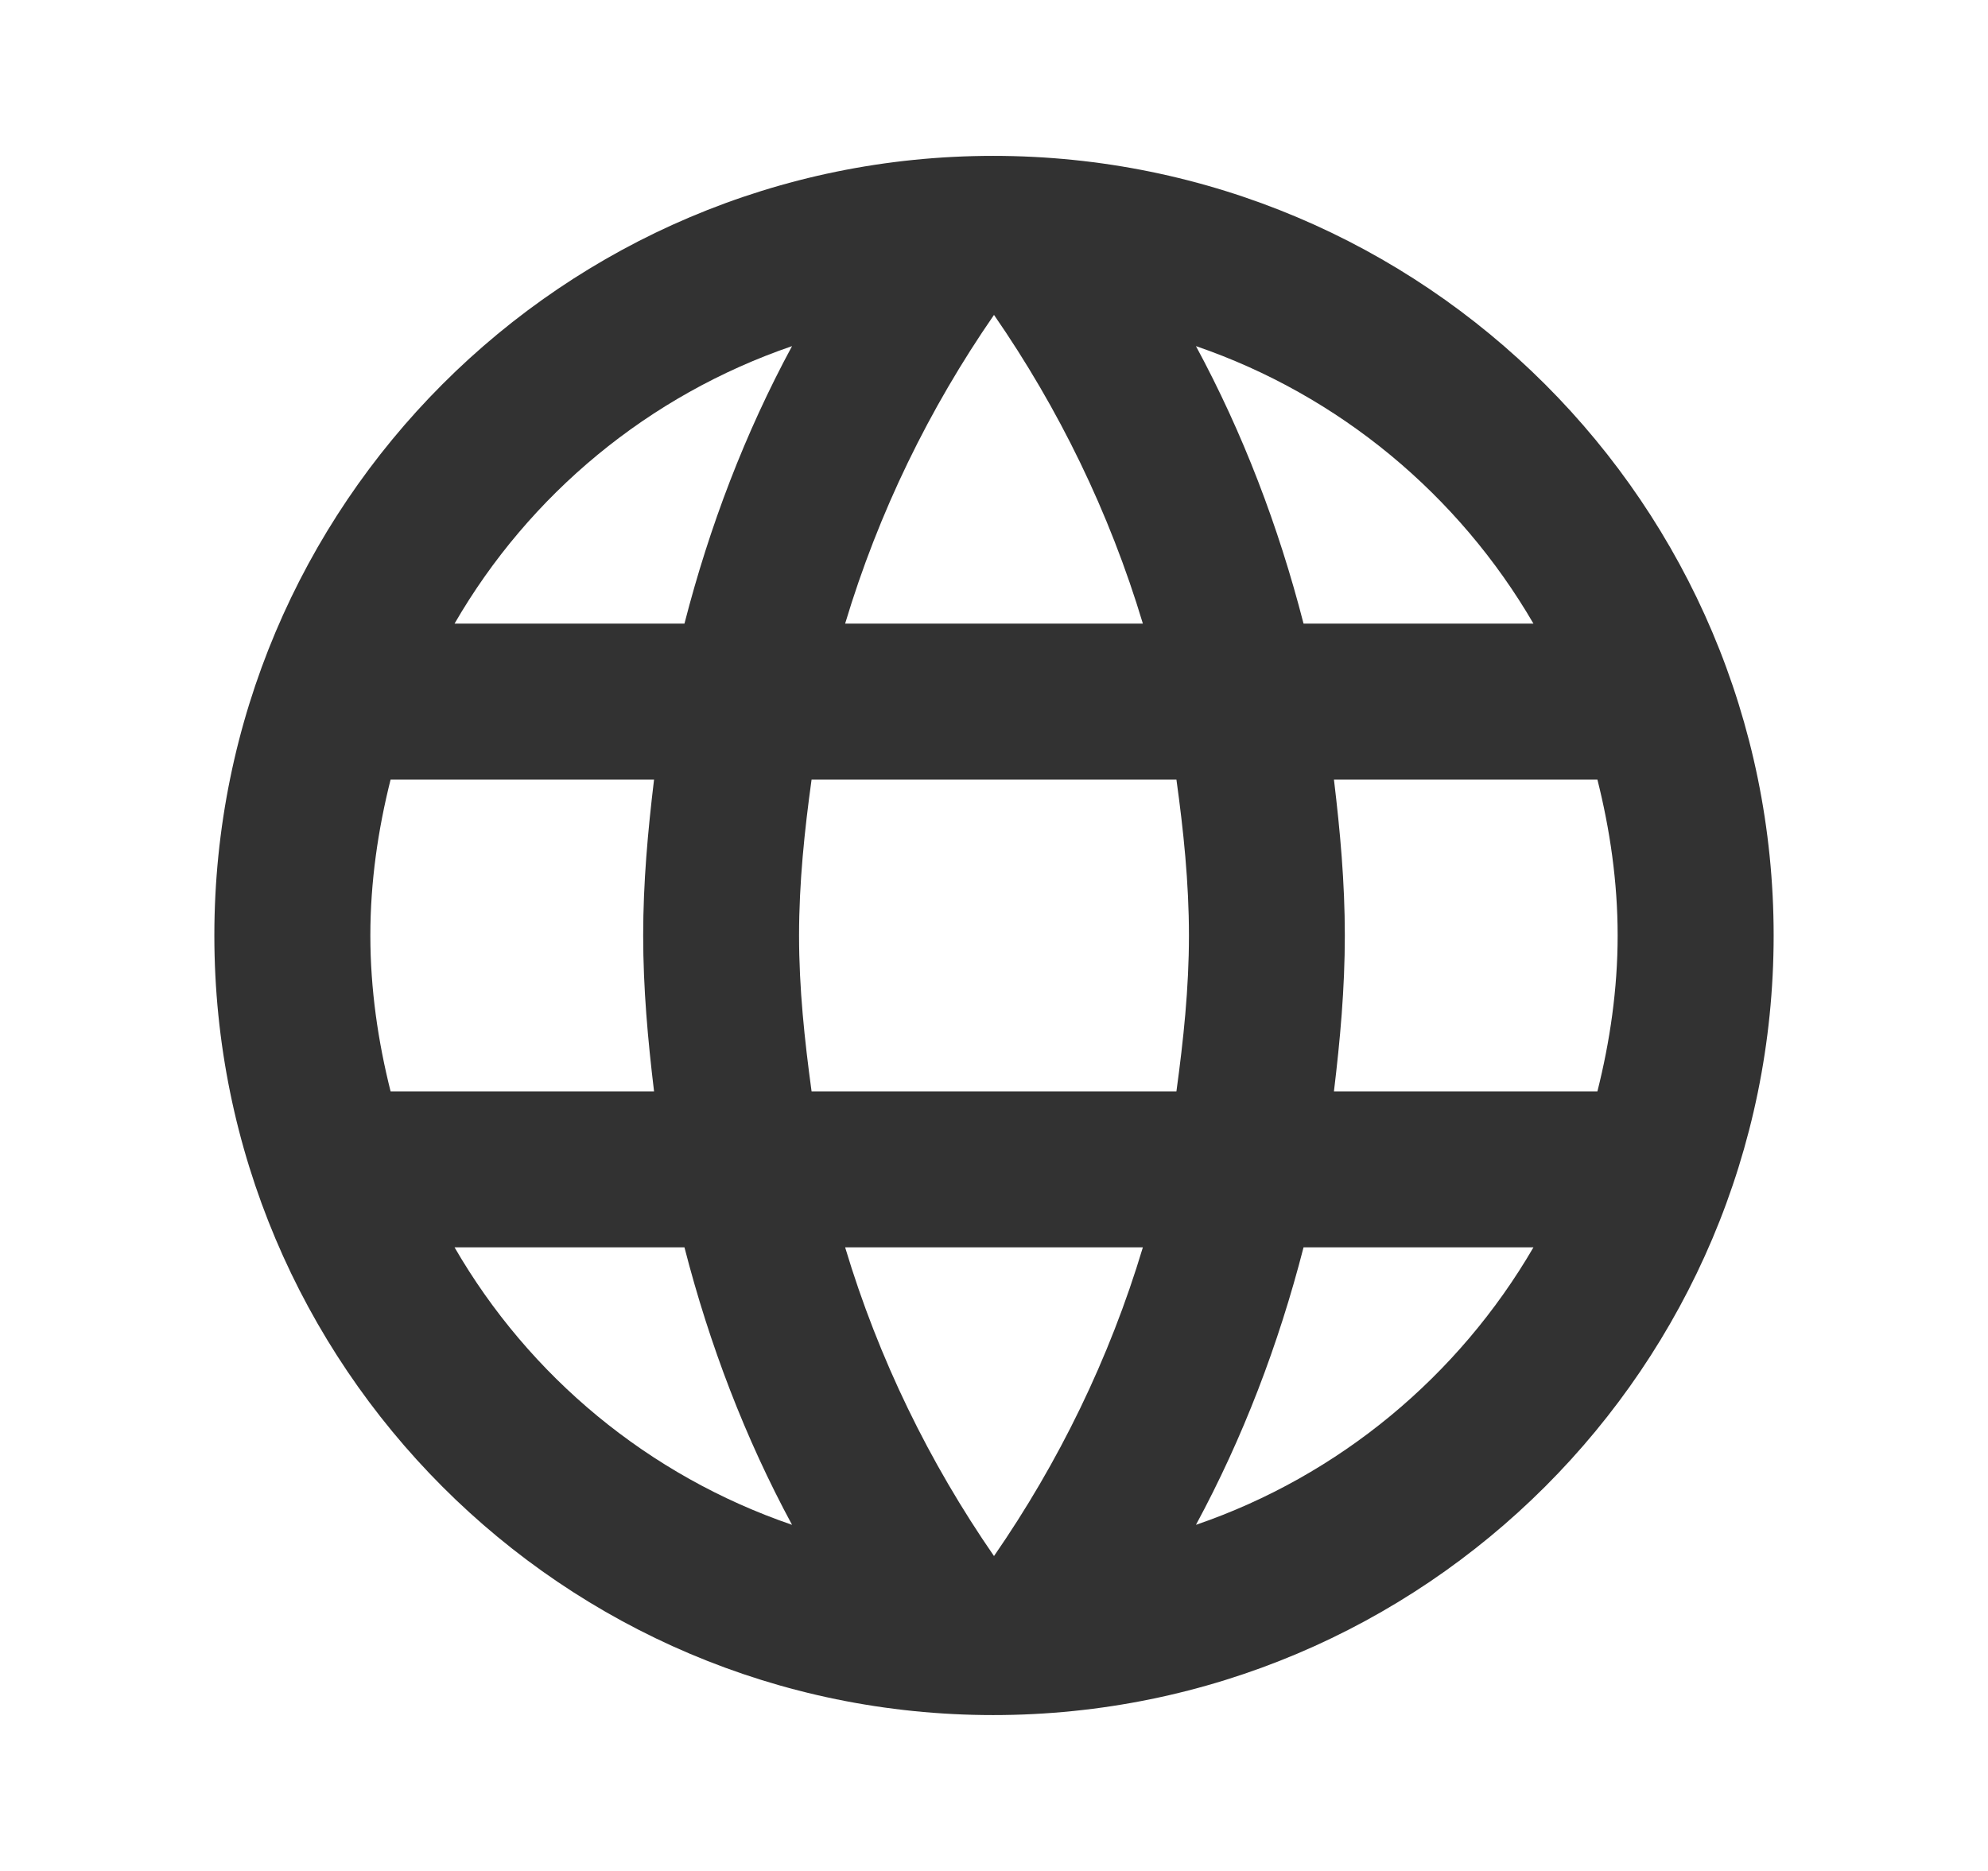 <svg width="17" height="16" viewBox="0 0 17 16" fill="none" xmlns="http://www.w3.org/2000/svg">
<path d="M8.493 1.333C4.813 1.333 1.833 4.32 1.833 8C1.833 11.68 4.813 14.667 8.493 14.667C12.18 14.667 15.167 11.68 15.167 8C15.167 4.32 12.18 1.333 8.493 1.333ZM13.113 5.333H11.147C10.933 4.5 10.627 3.7 10.227 2.96C11.453 3.38 12.473 4.233 13.113 5.333ZM8.5 2.693C9.053 3.493 9.487 4.38 9.773 5.333H7.227C7.513 4.38 7.947 3.493 8.5 2.693ZM3.34 9.333C3.233 8.907 3.167 8.46 3.167 8C3.167 7.54 3.233 7.093 3.34 6.667H5.593C5.54 7.107 5.5 7.547 5.5 8C5.5 8.453 5.54 8.893 5.593 9.333H3.34ZM3.887 10.667H5.853C6.067 11.5 6.373 12.3 6.773 13.04C5.547 12.62 4.527 11.773 3.887 10.667V10.667ZM5.853 5.333H3.887C4.527 4.227 5.547 3.38 6.773 2.96C6.373 3.7 6.067 4.5 5.853 5.333V5.333ZM8.5 13.307C7.947 12.507 7.513 11.62 7.227 10.667H9.773C9.487 11.62 9.053 12.507 8.5 13.307ZM10.06 9.333H6.94C6.88 8.893 6.833 8.453 6.833 8C6.833 7.547 6.88 7.1 6.94 6.667H10.06C10.12 7.1 10.167 7.547 10.167 8C10.167 8.453 10.12 8.893 10.06 9.333ZM10.227 13.04C10.627 12.3 10.933 11.5 11.147 10.667H13.113C12.473 11.767 11.453 12.62 10.227 13.04V13.04ZM11.407 9.333C11.46 8.893 11.5 8.453 11.5 8C11.5 7.547 11.46 7.107 11.407 6.667H13.66C13.767 7.093 13.833 7.54 13.833 8C13.833 8.46 13.767 8.907 13.66 9.333H11.407Z" fill="#323232"/>
</svg>
